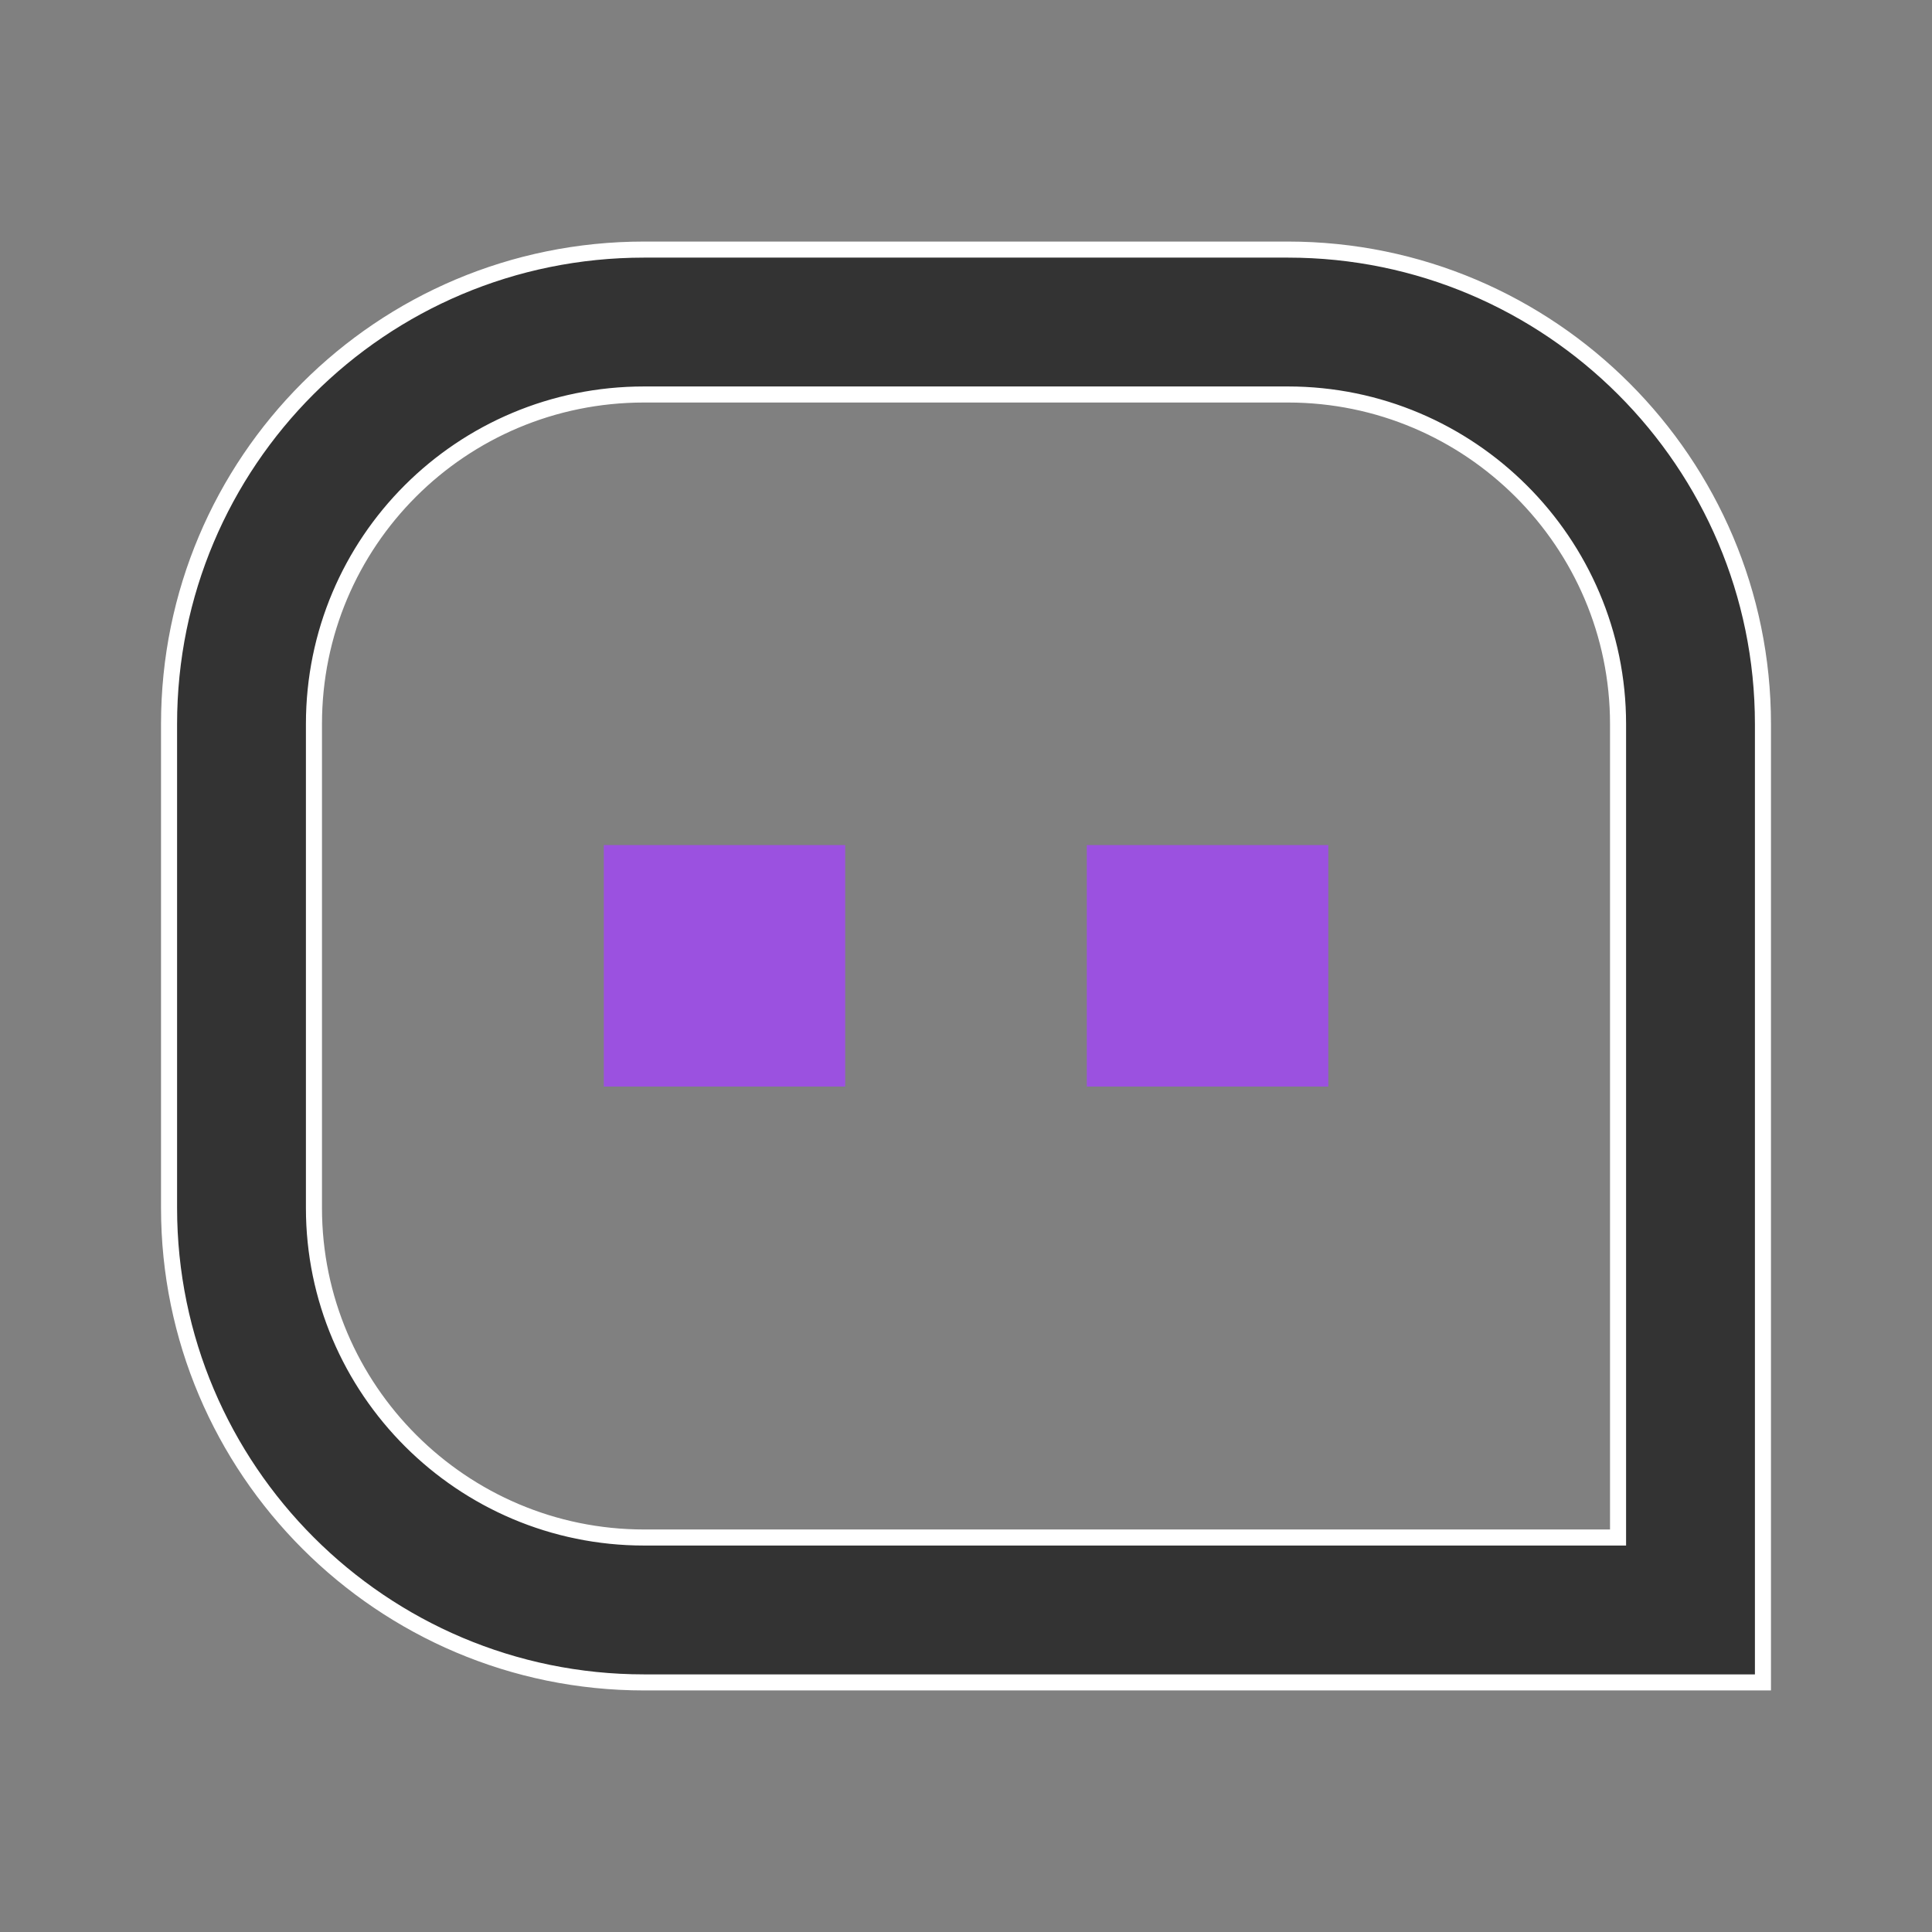 <svg width="16" height="16" viewBox="0 0 16 16" fill="none" xmlns="http://www.w3.org/2000/svg">
<rect x="0" y="0" width="16" height="16" fill="#808080" stroke="none"/>
<path d="M13.334 12.733H13.4V12.667V5.996C13.4 4.493 12.174 3.267 10.666 3.267H5.334C3.82 3.267 2.6 4.486 2.6 5.996V10.004C2.6 11.507 3.827 12.733 5.334 12.733H13.334ZM1.4 5.996C1.4 3.826 3.155 2.067 5.334 2.067H10.666C12.839 2.067 14.6 3.833 14.6 5.996V13.933H5.334C3.161 13.933 1.4 12.167 1.4 10.004V5.996Z" fill="#333333" stroke="white" stroke-width="0.133"/>
<path d="M9.334 7.165H9.167V7.332V8.665V8.832H9.334H10.667H10.834V8.665V7.332V7.165H10.667H9.334ZM5.333 7.165H5.167V7.332V8.665V8.832H5.333H6.667H6.833V8.665V7.332V7.165H6.667H5.333Z" fill="#9B51E0" stroke="#9B51E0" stroke-width="0.333"/>
</svg>
